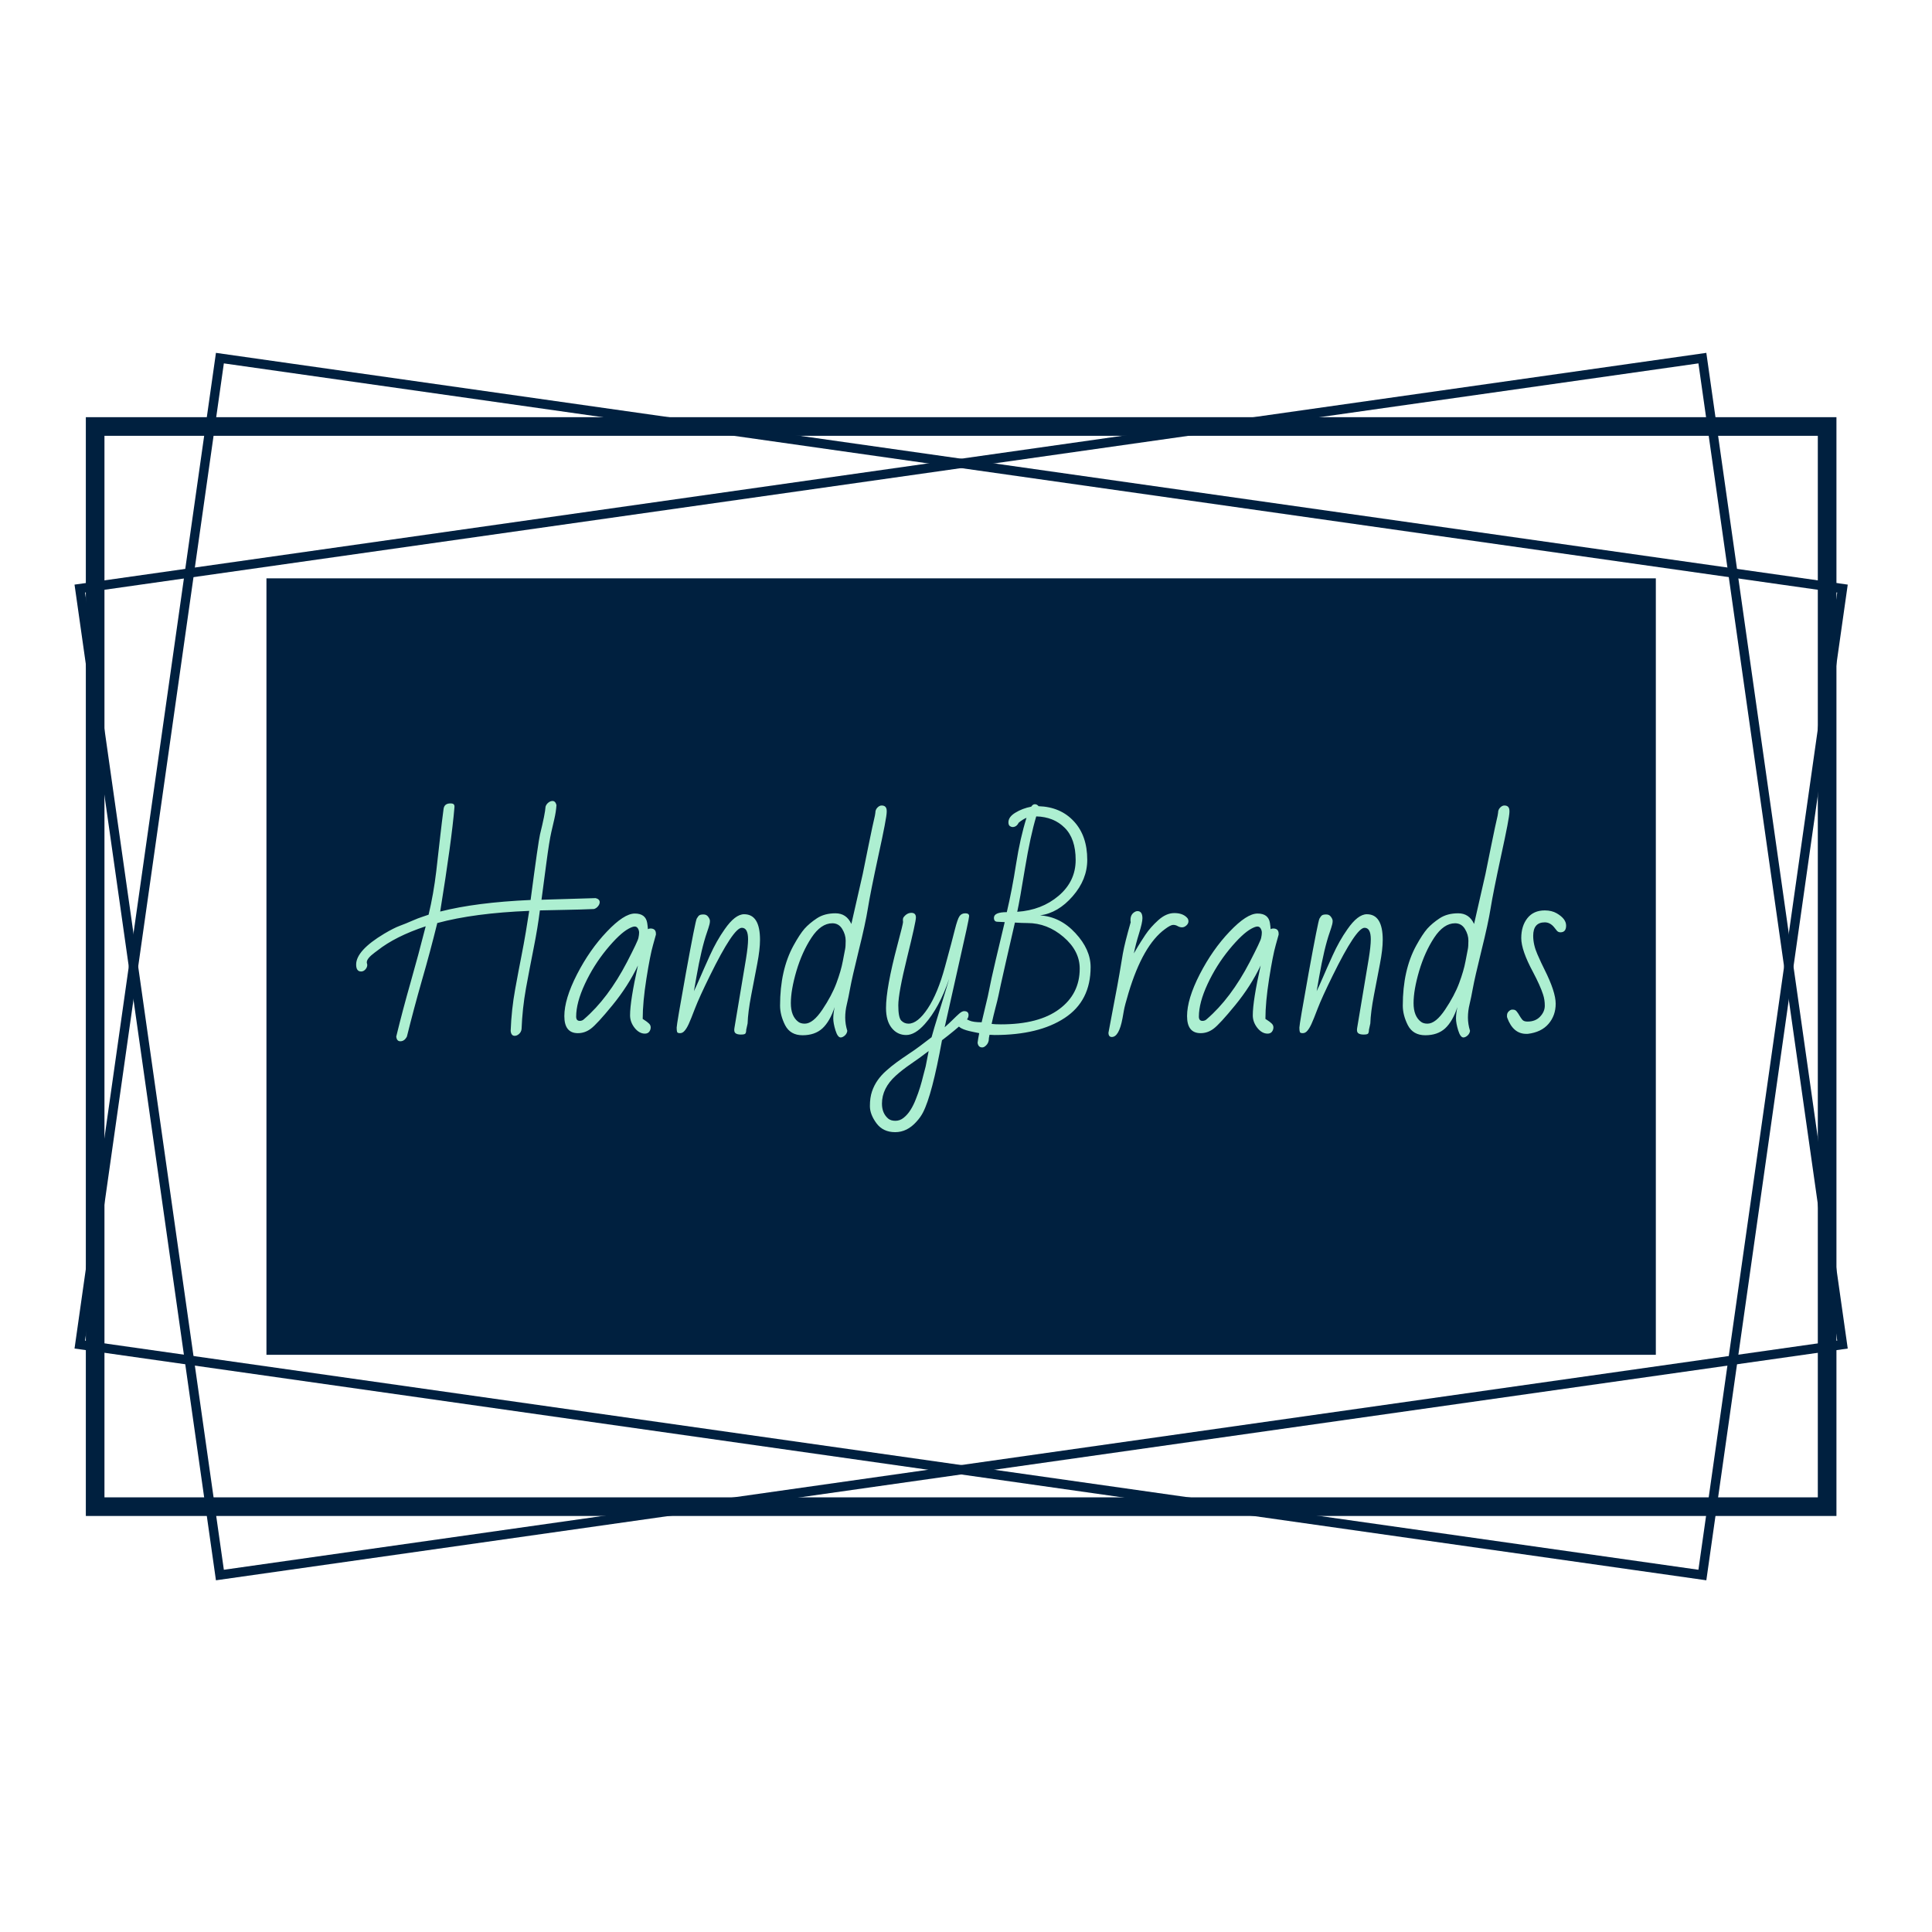 <svg version="1.1" xmlns="http://www.w3.org/2000/svg" viewBox="0 0 250 250"><desc>Created with Snap</desc><defs></defs><g transform="matrix(0.03,0,0,0.03,50.63,133.691)"><g transform="matrix(19.667,0,0,19.667,-1475.369,-4220.619)">
<g id="gSkyhlz3h221c">
	<g>
		<g>
			<path d="M387.885,83.593V316.408H12.115V83.593H387.885 M391.969,79.509H8.031v240.983h383.939V79.509
				L391.969,79.509z" fill="#00203f" style=""></path>
			<path d="M38.3,67.71l353.839,50.255l-30.44,214.324L7.861,282.036L38.3,67.71 M36.566,65.401
				L5.551,283.771l357.883,50.828l31.014-218.369L36.566,65.401L36.566,65.401z" fill="#00203f" style=""></path>
			<path d="M361.699,67.71l30.44,214.325L38.3,332.29L7.861,117.965L361.699,67.71 M363.434,65.401
				L5.551,116.23l31.014,218.369l357.883-50.828L363.434,65.401L363.434,65.401z" fill="#00203f" style=""></path>
		</g>
		<rect x="47.642" y="114.854" width="304.717" height="170.291" fill="#00203f" style=""></rect>
	</g>
</g>


<desc>Created with Snap</desc><defs></defs></g><g><g transform="matrix(0.5,0,0,-0.5,0,0)"><path d="M-211 608L-207 590Q-207 567 -224 549Q-240 532 -260 532Q-303 532 -303 592Q-303 713 -61 858Q22 907 73 926Q125 945 179 969Q234 993 272 1005Q311 1018 322 1022Q365 1202 388 1396Q411 1590 423 1704Q436 1819 451 1933Q457 1982 510 1982Q532 1982 539 1974Q547 1966 545 1948Q521 1661 422 1049Q730 1128 1202 1149Q1269 1657 1283 1714Q1327 1892 1331 1954Q1337 1974 1354 1988Q1372 2003 1391 2003Q1416 2003 1425 1968Q1422 1913 1406 1844L1381 1736Q1363 1658 1338 1468Q1313 1279 1296 1151L1763 1165Q1798 1156 1798 1130Q1798 1112 1783 1094Q1769 1077 1749 1071Q1633 1066 1517 1064Q1401 1062 1282 1059Q1264 913 1229 737Q1194 561 1162 387Q1131 214 1124 35Q1121 10 1102 -7Q1084 -23 1065 -23Q1034 -23 1030 20Q1037 205 1069 380Q1101 556 1122 661Q1143 767 1161 874L1190 1055Q715 1036 397 950Q335 699 264 454Q194 209 135 -29Q114 -70 78 -70Q47 -70 43 -29Q99 201 167 439Q235 678 297 922Q35 835 -119 713Q-127 707 -142 696Q-211 645 -211 612Q-211 610 -211 608ZM1610 0Q1493 0 1493 147Q1493 294 1602 507Q1712 721 1860 876Q2008 1032 2101 1032Q2195 1032 2208 950Q2212 925 2214 897Q2223 903 2236 903Q2283 903 2283 858L2283 850Q2283 847 2258 760Q2233 673 2201 470Q2169 267 2169 123Q2178 117 2190 109Q2202 102 2220 86Q2238 71 2238 50Q2238 29 2225 12Q2212 -4 2188 -4Q2139 -4 2099 46Q2060 96 2060 154Q2060 279 2128 584Q2043 406 1908 241Q1773 76 1721 38Q1670 0 1610 0ZM1595 143Q1595 106 1626 106Q1648 106 1663 121Q1870 299 2034 614Q2127 794 2132 821Q2138 848 2138 867Q2138 886 2128 903Q2118 920 2100 920Q2082 920 2047 901Q1970 859 1857 722Q1745 585 1670 424Q1595 263 1595 143ZM3078 810Q3078 909 3024 909Q2952 909 2749 496Q2657 309 2620 213Q2584 118 2566 79Q2548 40 2530 20Q2513 0 2491 0Q2470 0 2466 10Q2462 21 2462 48Q2462 76 2542 520Q2623 965 2635 988Q2648 1011 2658 1017Q2668 1024 2694 1024Q2720 1024 2734 1004Q2749 984 2749 968Q2749 953 2745 938Q2738 911 2724 871Q2676 734 2632 483L2611 362Q2634 410 2663 477Q2692 545 2749 671Q2806 797 2876 896Q2966 1026 3044 1026Q3181 1026 3181 805Q3181 722 3157 598Q3134 474 3105 327Q3077 180 3074 84L3062 29Q3062 7 3055 -3Q3049 -12 3016 -12Q2984 -12 2969 0Q2955 12 2960 43L3060 641Q3078 752 3078 810ZM3969 942L4067 1372Q4077 1418 4115 1609Q4154 1801 4172 1876L4176 1901Q4176 1927 4193 1945Q4211 1964 4230 1964Q4274 1964 4274 1917L4274 1908Q4274 1859 4203 1535Q4133 1211 4112 1079Q4091 947 4032 710Q3974 473 3959 390Q3944 307 3930 249Q3916 192 3916 135Q3916 78 3934 20Q3931 -4 3912 -21Q3893 -37 3877 -37Q3851 -37 3832 24Q3813 86 3813 127Q3813 169 3825 225Q3784 101 3719 41Q3654 -18 3548 -18Q3443 -18 3398 68Q3354 155 3354 238Q3354 544 3470 756Q3524 854 3565 901Q3607 948 3672 991Q3737 1034 3832 1034Q3927 1034 3969 942ZM3895 620Q3911 702 3915 724Q3920 747 3920 798Q3920 850 3890 899Q3860 948 3805 948Q3707 948 3625 824Q3544 701 3495 536Q3447 372 3447 259Q3447 146 3511 98Q3532 82 3567 82Q3638 82 3719 203Q3800 324 3840 431Q3880 539 3895 620ZM4862 894Q4885 985 4902 1009Q4919 1034 4952 1034Q4985 1034 4985 1010Q4985 986 4895 591Q4806 197 4774 51Q4814 86 4845 117Q4876 148 4900 169Q4924 190 4942 190Q4980 190 4980 156Q4980 135 4964 115Q4852 15 4751 -61Q4665 -534 4587 -684Q4566 -725 4532 -762Q4451 -854 4347 -854Q4243 -854 4186 -778Q4129 -701 4129 -629Q4129 -556 4147 -503Q4165 -450 4196 -406Q4227 -362 4269 -325Q4311 -287 4359 -252Q4407 -217 4458 -183Q4510 -149 4561 -111L4661 -35Q4672 9 4737 219Q4802 429 4813 469Q4727 218 4602 78Q4518 -16 4442 -16Q4366 -16 4317 45Q4268 106 4268 217Q4268 389 4366 759Q4415 943 4415 959Q4411 988 4419 999Q4448 1038 4487 1038Q4526 1038 4526 998Q4526 961 4450 653Q4374 345 4374 240Q4374 136 4399 109Q4425 82 4462 82Q4541 82 4628 213Q4715 344 4777 574Q4840 804 4862 894ZM4610 -287L4636 -154Q4554 -217 4480 -267Q4407 -317 4352 -367Q4233 -475 4233 -608Q4233 -692 4288 -738Q4311 -756 4349 -756Q4388 -756 4420 -730Q4453 -704 4479 -663Q4505 -622 4525 -570Q4546 -518 4562 -466Q4578 -414 4589 -367Q4601 -319 4610 -287ZM5058 -82Q5062 -50 5072 0Q5043 6 5014 12Q4890 37 4886 78Q4885 83 4885 94Q4885 106 4896 119Q4908 133 4918 133Q4929 133 4940 130Q4954 125 4987 109Q5020 94 5093 94L5146 317Q5177 475 5215 634Q5254 794 5292 958L5230 961Q5199 961 5199 995Q5199 1044 5310 1044Q5355 1235 5390 1459Q5425 1683 5480 1858Q5443 1842 5412 1815Q5394 1778 5359 1778Q5350 1778 5337 1786Q5324 1795 5324 1819Q5324 1866 5384 1902Q5444 1939 5521 1954Q5534 1975 5552 1975Q5571 1975 5584 1958Q5774 1952 5889 1827Q6004 1703 6004 1495Q6004 1325 5878 1181Q5753 1037 5597 1016Q5771 1005 5902 863Q6033 722 6033 570Q6033 278 5809 131Q5586 -16 5204 -16L5161 -14Q5154 -43 5154 -63Q5149 -89 5131 -106Q5114 -123 5098 -123Q5063 -123 5058 -82ZM5179 80Q5206 76 5259 76Q5586 76 5762 207Q5939 338 5939 557Q5939 710 5799 830Q5659 950 5488 950Q5444 950 5380 954Q5283 533 5258 418Q5234 303 5227 276Q5220 250 5212 218L5195 150Q5186 114 5179 80ZM5904 1494Q5904 1678 5809 1772Q5715 1866 5564 1870Q5514 1705 5467 1423Q5421 1142 5400 1047Q5611 1061 5757 1185Q5904 1310 5904 1494ZM6187 4L6233 248Q6269 435 6282 513Q6295 592 6311 686Q6328 781 6379 958Q6377 963 6377 967L6377 977Q6377 1025 6414 1046Q6425 1053 6437 1053Q6480 1053 6480 991Q6480 955 6451 861Q6422 768 6406 688Q6420 711 6440 746Q6461 781 6505 848Q6550 915 6617 975Q6685 1036 6755 1036Q6826 1036 6863 998Q6877 985 6877 965Q6877 945 6859 929Q6841 913 6822 913Q6803 913 6785 923Q6767 934 6745 934Q6723 934 6675 898Q6484 759 6360 347Q6327 237 6320 195Q6313 154 6308 128Q6278 -33 6216 -33Q6187 -33 6187 4ZM6982 0Q6865 0 6865 147Q6865 294 6974 507Q7084 721 7232 876Q7380 1032 7473 1032Q7567 1032 7580 950Q7584 925 7586 897Q7595 903 7608 903Q7655 903 7655 858L7655 850Q7655 847 7630 760Q7605 673 7573 470Q7541 267 7541 123Q7550 117 7562 109Q7574 102 7592 86Q7610 71 7610 50Q7610 29 7597 12Q7584 -4 7560 -4Q7511 -4 7471 46Q7432 96 7432 154Q7432 279 7500 584Q7415 406 7280 241Q7145 76 7093 38Q7042 0 6982 0ZM6967 143Q6967 106 6998 106Q7020 106 7035 121Q7242 299 7406 614Q7499 794 7504 821Q7510 848 7510 867Q7510 886 7500 903Q7490 920 7472 920Q7454 920 7419 901Q7342 859 7229 722Q7117 585 7042 424Q6967 263 6967 143ZM8450 810Q8450 909 8396 909Q8324 909 8121 496Q8029 309 7992 213Q7956 118 7938 79Q7920 40 7902 20Q7885 0 7863 0Q7842 0 7838 10Q7834 21 7834 48Q7834 76 7914 520Q7995 965 8007 988Q8020 1011 8030 1017Q8040 1024 8066 1024Q8092 1024 8106 1004Q8121 984 8121 968Q8121 953 8117 938Q8110 911 8096 871Q8048 734 8004 483L7983 362Q8006 410 8035 477Q8064 545 8121 671Q8178 797 8248 896Q8338 1026 8416 1026Q8553 1026 8553 805Q8553 722 8529 598Q8506 474 8477 327Q8449 180 8446 84L8434 29Q8434 7 8427 -3Q8421 -12 8388 -12Q8356 -12 8341 0Q8327 12 8332 43L8432 641Q8450 752 8450 810ZM9341 942L9439 1372Q9449 1418 9487 1609Q9526 1801 9544 1876L9548 1901Q9548 1927 9565 1945Q9583 1964 9602 1964Q9646 1964 9646 1917L9646 1908Q9646 1859 9575 1535Q9505 1211 9484 1079Q9463 947 9404 710Q9346 473 9331 390Q9316 307 9302 249Q9288 192 9288 135Q9288 78 9306 20Q9303 -4 9284 -21Q9265 -37 9249 -37Q9223 -37 9204 24Q9185 86 9185 127Q9185 169 9197 225Q9156 101 9091 41Q9026 -18 8920 -18Q8815 -18 8770 68Q8726 155 8726 238Q8726 544 8842 756Q8896 854 8937 901Q8979 948 9044 991Q9109 1034 9204 1034Q9299 1034 9341 942ZM9267 620Q9283 702 9287 724Q9292 747 9292 798Q9292 850 9262 899Q9232 948 9177 948Q9079 948 8997 824Q8916 701 8867 536Q8819 372 8819 259Q8819 146 8883 98Q8904 82 8939 82Q9010 82 9091 203Q9172 324 9212 431Q9252 539 9267 620ZM9951 956Q9851 956 9851 840Q9851 763 9887 681Q9923 599 9948 550Q10045 357 10045 254Q10045 152 9983 80Q9921 8 9804 -6L9791 -6Q9678 -6 9627 133Q9625 138 9625 142L9625 152Q9625 173 9638 186Q9651 200 9666 203L9677 203Q9697 203 9709 187Q9722 171 9733 151Q9744 132 9757 116Q9770 100 9802 100Q9870 100 9910 142Q9951 185 9951 237Q9951 289 9936 334Q9911 411 9850 526Q9748 715 9748 820Q9748 925 9801 992Q9854 1059 9951 1059Q10011 1059 10054 1034Q10135 987 10135 928Q10135 870 10086 870Q10068 870 10056 883Q10045 897 10032 913Q9997 956 9951 956Z" fill="#adefd1" style=""></path></g></g></g></svg>